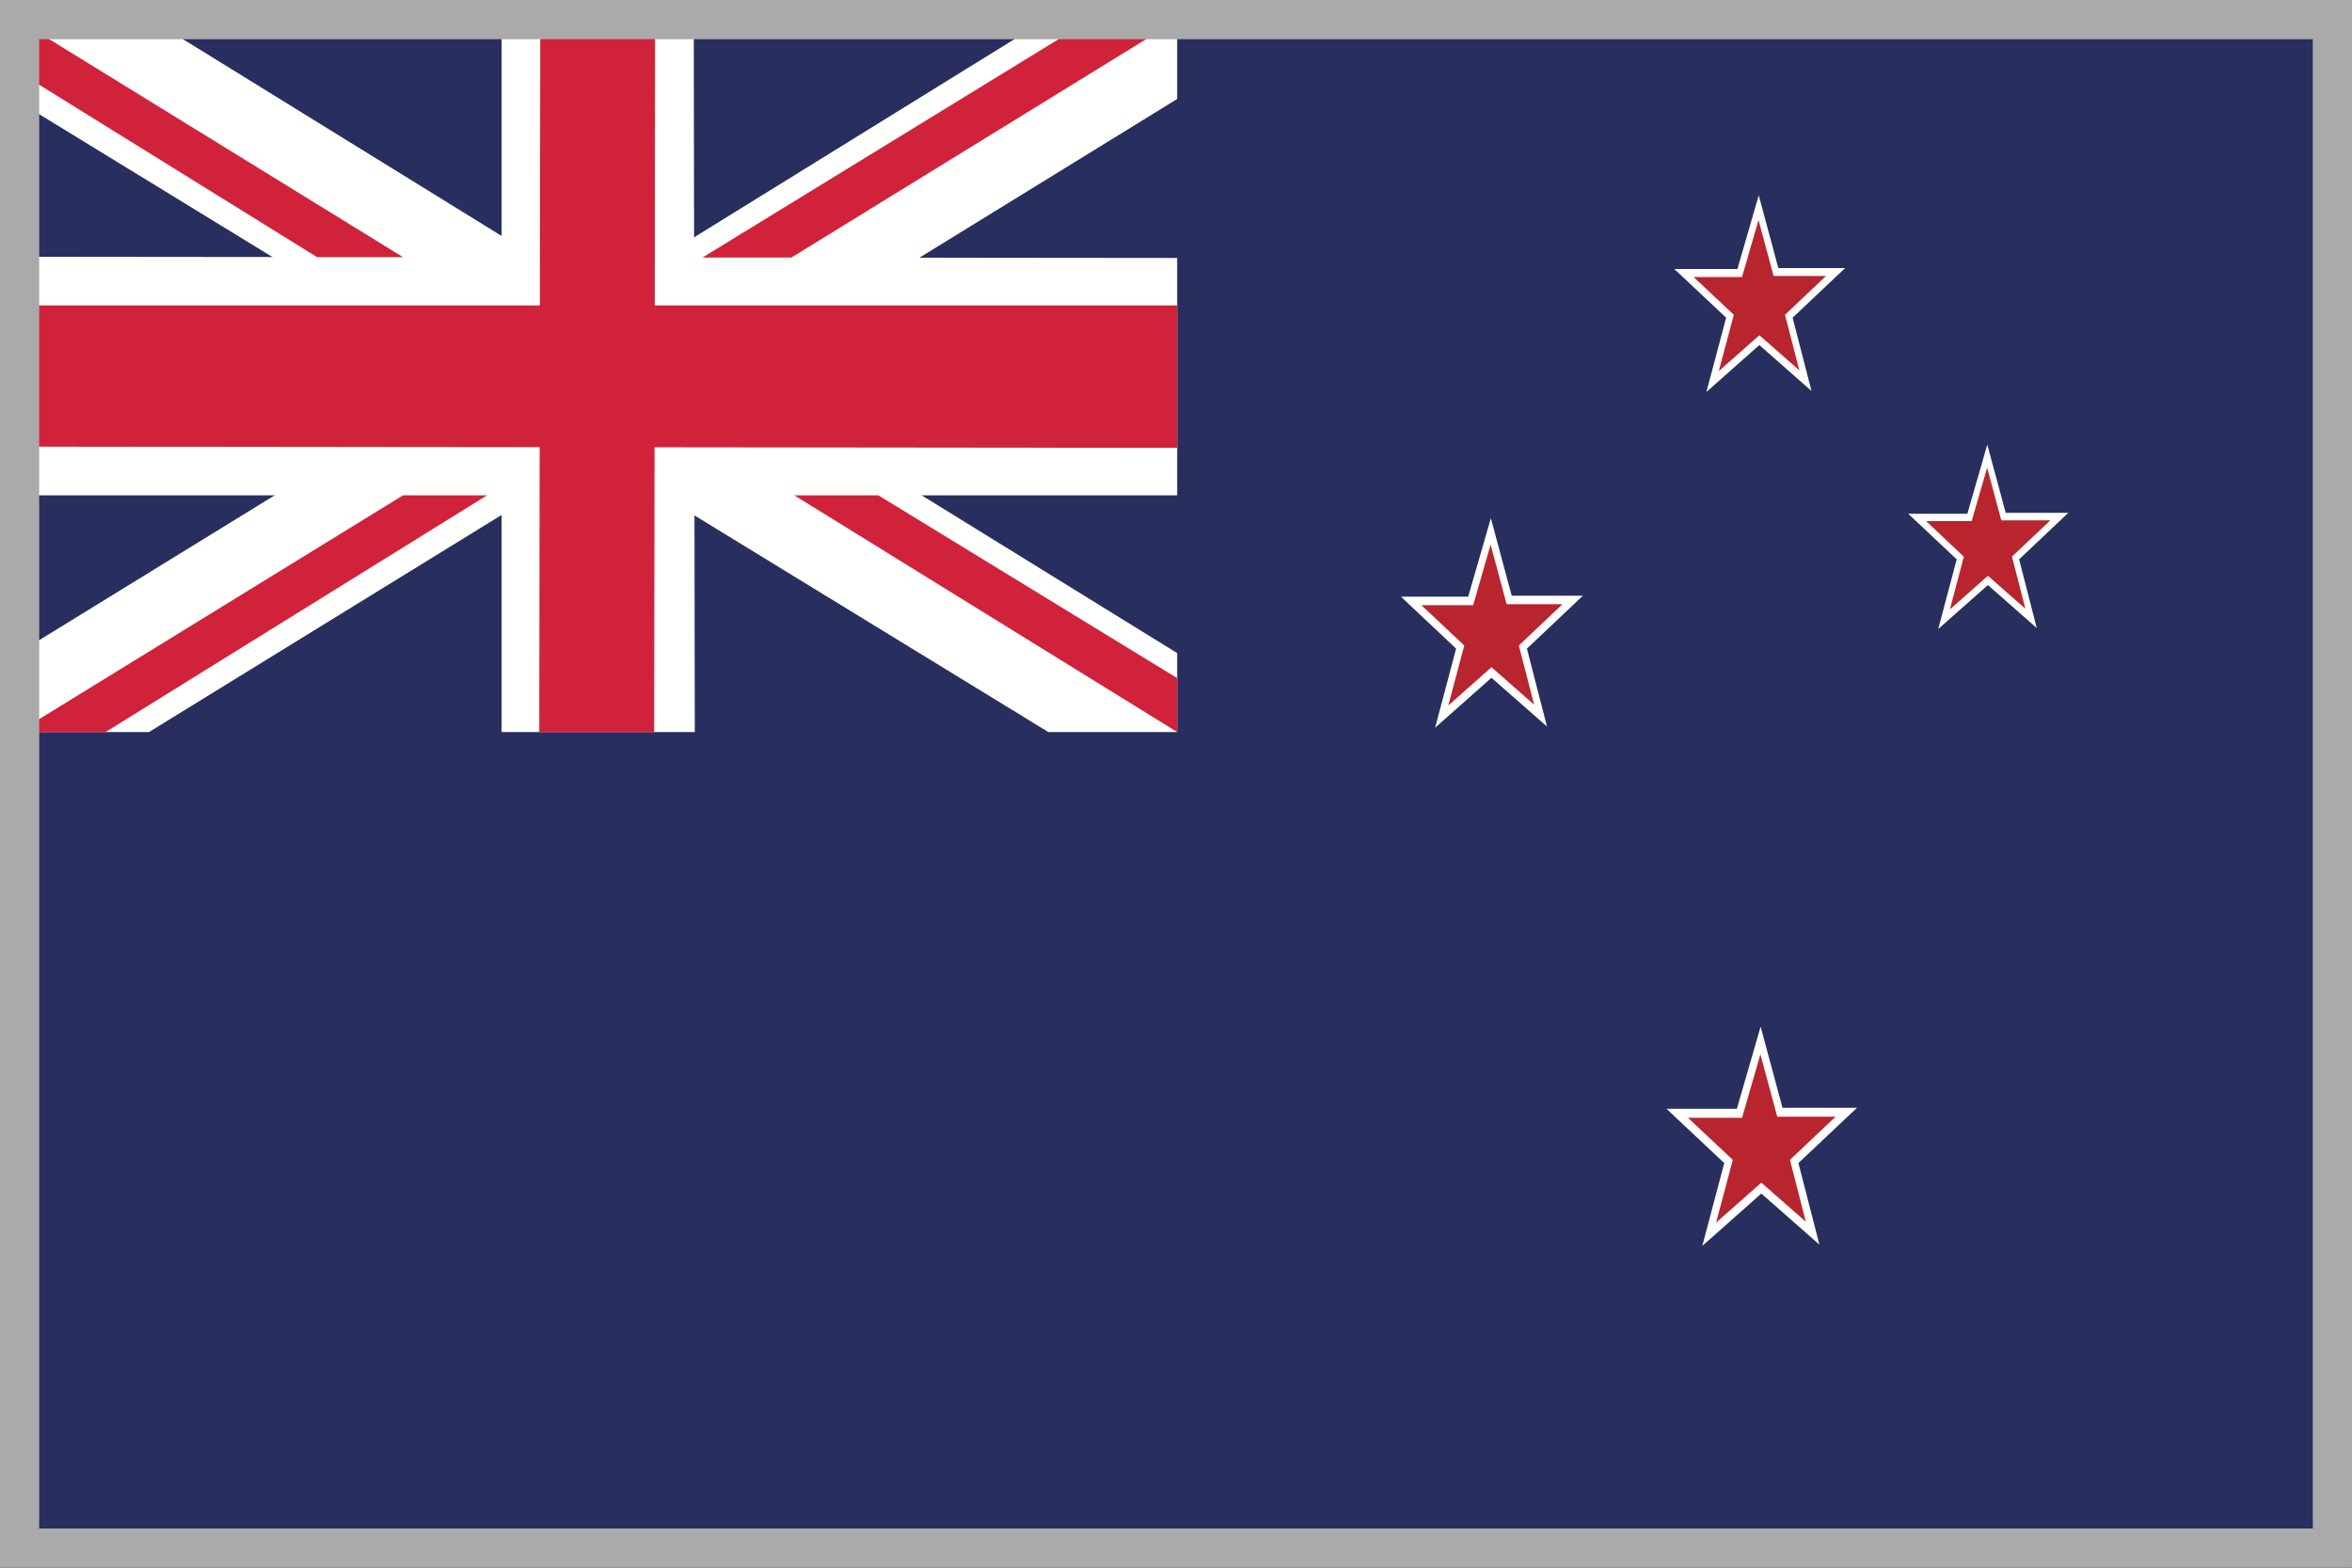 <?xml version="1.0" encoding="UTF-8"?>
<svg width="30px" height="20px" viewBox="0 0 30 20" version="1.1" xmlns="http://www.w3.org/2000/svg" xmlns:xlink="http://www.w3.org/1999/xlink">
    <!-- Generator: Sketch 52.2 (67145) - http://www.bohemiancoding.com/sketch -->
    <title>New Zealand</title>
    <g id="Artboard" stroke="none" stroke-width="1" fill="none" fill-rule="evenodd">
        <polygon id="Fill-2057" fill="#282E5E" points="0 20 30 20 30 0 0 0"></polygon>
        <polyline id="Fill-2058" fill="#B8252F" points="18 7.667 18.758 7.667 19.015 6.78 19.25 7.654 20.06 7.654 19.424 8.255 19.65 9.13 19.024 8.579 18.389 9.142 18.625 8.255 18 7.667"></polyline>
        <path d="M18.677,8.235 L18.473,9.001 L19.024,8.512 L19.568,8.99 L19.373,8.235 L19.93,7.708 L19.217,7.708 L19.013,6.948 L18.79,7.721 L18.13,7.721 L18.677,8.235 Z M18.573,8.275 L17.973,7.71 L18,7.667 L17.973,7.71 L17.87,7.612 L18.727,7.612 L19.016,6.611 L19.282,7.6 L20.19,7.6 L19.476,8.275 L19.732,9.269 L19.024,8.647 L18.305,9.284 L18.573,8.275 Z" id="Fill-2059" fill="#FFFFFE"></path>
        <polyline id="Fill-2060" fill="#B8252F" points="21.393 14.203 22.187 14.203 22.455 13.273 22.702 14.189 23.549 14.189 22.885 14.818 23.121 15.734 22.466 15.157 21.801 15.747 22.048 14.818 21.393 14.203"></polyline>
        <path d="M22.102,14.797 L21.889,15.598 L22.466,15.088 L23.034,15.587 L22.831,14.797 L23.414,14.246 L22.669,14.246 L22.454,13.45 L22.22,14.26 L21.53,14.26 L22.102,14.797 Z M21.993,14.838 L21.365,14.248 L21.393,14.203 L21.365,14.248 L21.257,14.146 L22.154,14.146 L22.457,13.097 L22.736,14.133 L23.686,14.133 L22.939,14.838 L23.207,15.879 L22.466,15.227 L21.713,15.895 L21.993,14.838 Z" id="Fill-2061" fill="#FFFFFE"></path>
        <polyline id="Fill-2062" fill="#B8252F" points="21.478 3.483 22.191 3.483 22.431 2.648 22.653 3.471 23.413 3.471 22.816 4.034 23.029 4.856 22.441 4.339 21.844 4.868 22.066 4.034 21.478 3.483"></polyline>
        <path d="M22.115,4.016 L21.923,4.735 L22.441,4.277 L22.951,4.725 L22.768,4.016 L23.291,3.521 L22.623,3.521 L22.43,2.807 L22.22,3.534 L21.602,3.534 L22.115,4.016 Z M22.017,4.053 L21.453,3.523 L21.478,3.482 L21.453,3.523 L21.356,3.432 L22.161,3.432 L22.433,2.492 L22.683,3.42 L23.535,3.42 L22.865,4.053 L23.106,4.988 L22.441,4.402 L21.765,5.001 L22.017,4.053 Z" id="Fill-2063" fill="#FFFFFE"></path>
        <polyline id="Fill-2064" fill="#B8252F" points="24.453 6.601 25.121 6.601 25.347 5.819 25.555 6.59 26.268 6.59 25.708 7.118 25.907 7.889 25.356 7.405 24.796 7.9 25.004 7.118 24.453 6.601"></polyline>
        <path d="M25.049,7.102 L24.871,7.775 L25.356,7.346 L25.834,7.766 L25.663,7.101 L26.153,6.638 L25.527,6.638 L25.346,5.967 L25.149,6.648 L24.568,6.648 L25.049,7.102 Z M24.958,7.136 L24.43,6.639 L24.453,6.601 L24.43,6.639 L24.339,6.554 L25.094,6.554 L25.348,5.672 L25.583,6.542 L26.382,6.542 L25.754,7.136 L25.979,8.012 L25.356,7.464 L24.722,8.025 L24.958,7.136 Z" id="Fill-2065" fill="#FFFFFE"></path>
        <polyline id="Fill-2067" fill="#FFFFFE" points="13.346 0.248 8.843 3.034 0.232 8.332 0.232 9.339 1.901 9.339 15.015 1.263 15.015 0.256 14.747 0.248 13.346 0.248"></polyline>
        <polyline id="Fill-2068" fill="#FFFFFE" points="15.015 8.332 1.939 0.256 0.232 0.256 0.232 1.293 13.371 9.339 15.015 9.339 15.015 8.332"></polyline>
        <polyline id="Fill-2069" fill="#FFFFFE" points="15.015 6.319 0.232 6.319 0.232 3.276 15.015 3.291 15.015 6.319"></polyline>
        <polyline id="Fill-2070" fill="#FFFFFE" points="6.398 0.256 6.398 9.339 8.862 9.339 8.849 0.256 6.398 0.256"></polyline>
        <polyline id="Fill-2071" fill="#D1223B" points="15.015 3.897 0.232 3.897 0.232 5.698 15.015 5.714 15.015 3.897"></polyline>
        <polyline id="Fill-2072" fill="#D1223B" points="13.913 0.248 8.96 3.286 10.094 3.286 15.015 0.256 14.747 0.248 13.913 0.248"></polyline>
        <polyline id="Fill-2073" fill="#D1223B" points="8.356 0.256 8.344 9.339 6.878 9.339 6.891 0.256 8.356 0.256"></polyline>
        <polyline id="Fill-2074" fill="#D1223B" points="0.232 0.256 5.141 3.281 4.045 3.281 0.232 0.915 0.232 0.256"></polyline>
        <polyline id="Fill-2075" fill="#D1223B" points="0.232 9.339 5.141 6.319 6.213 6.319 1.347 9.339 0.232 9.339"></polyline>
        <polyline id="Fill-2076" fill="#D1223B" points="10.131 6.319 15.015 9.339 15.015 8.651 11.203 6.319 10.131 6.319"></polyline>
        <rect id="Rectangle-2-Copy-35" stroke="#AAAAAA" stroke-width="0.5" x="0.25" y="0.25" width="29.5" height="19.5"></rect>
    </g>
</svg>